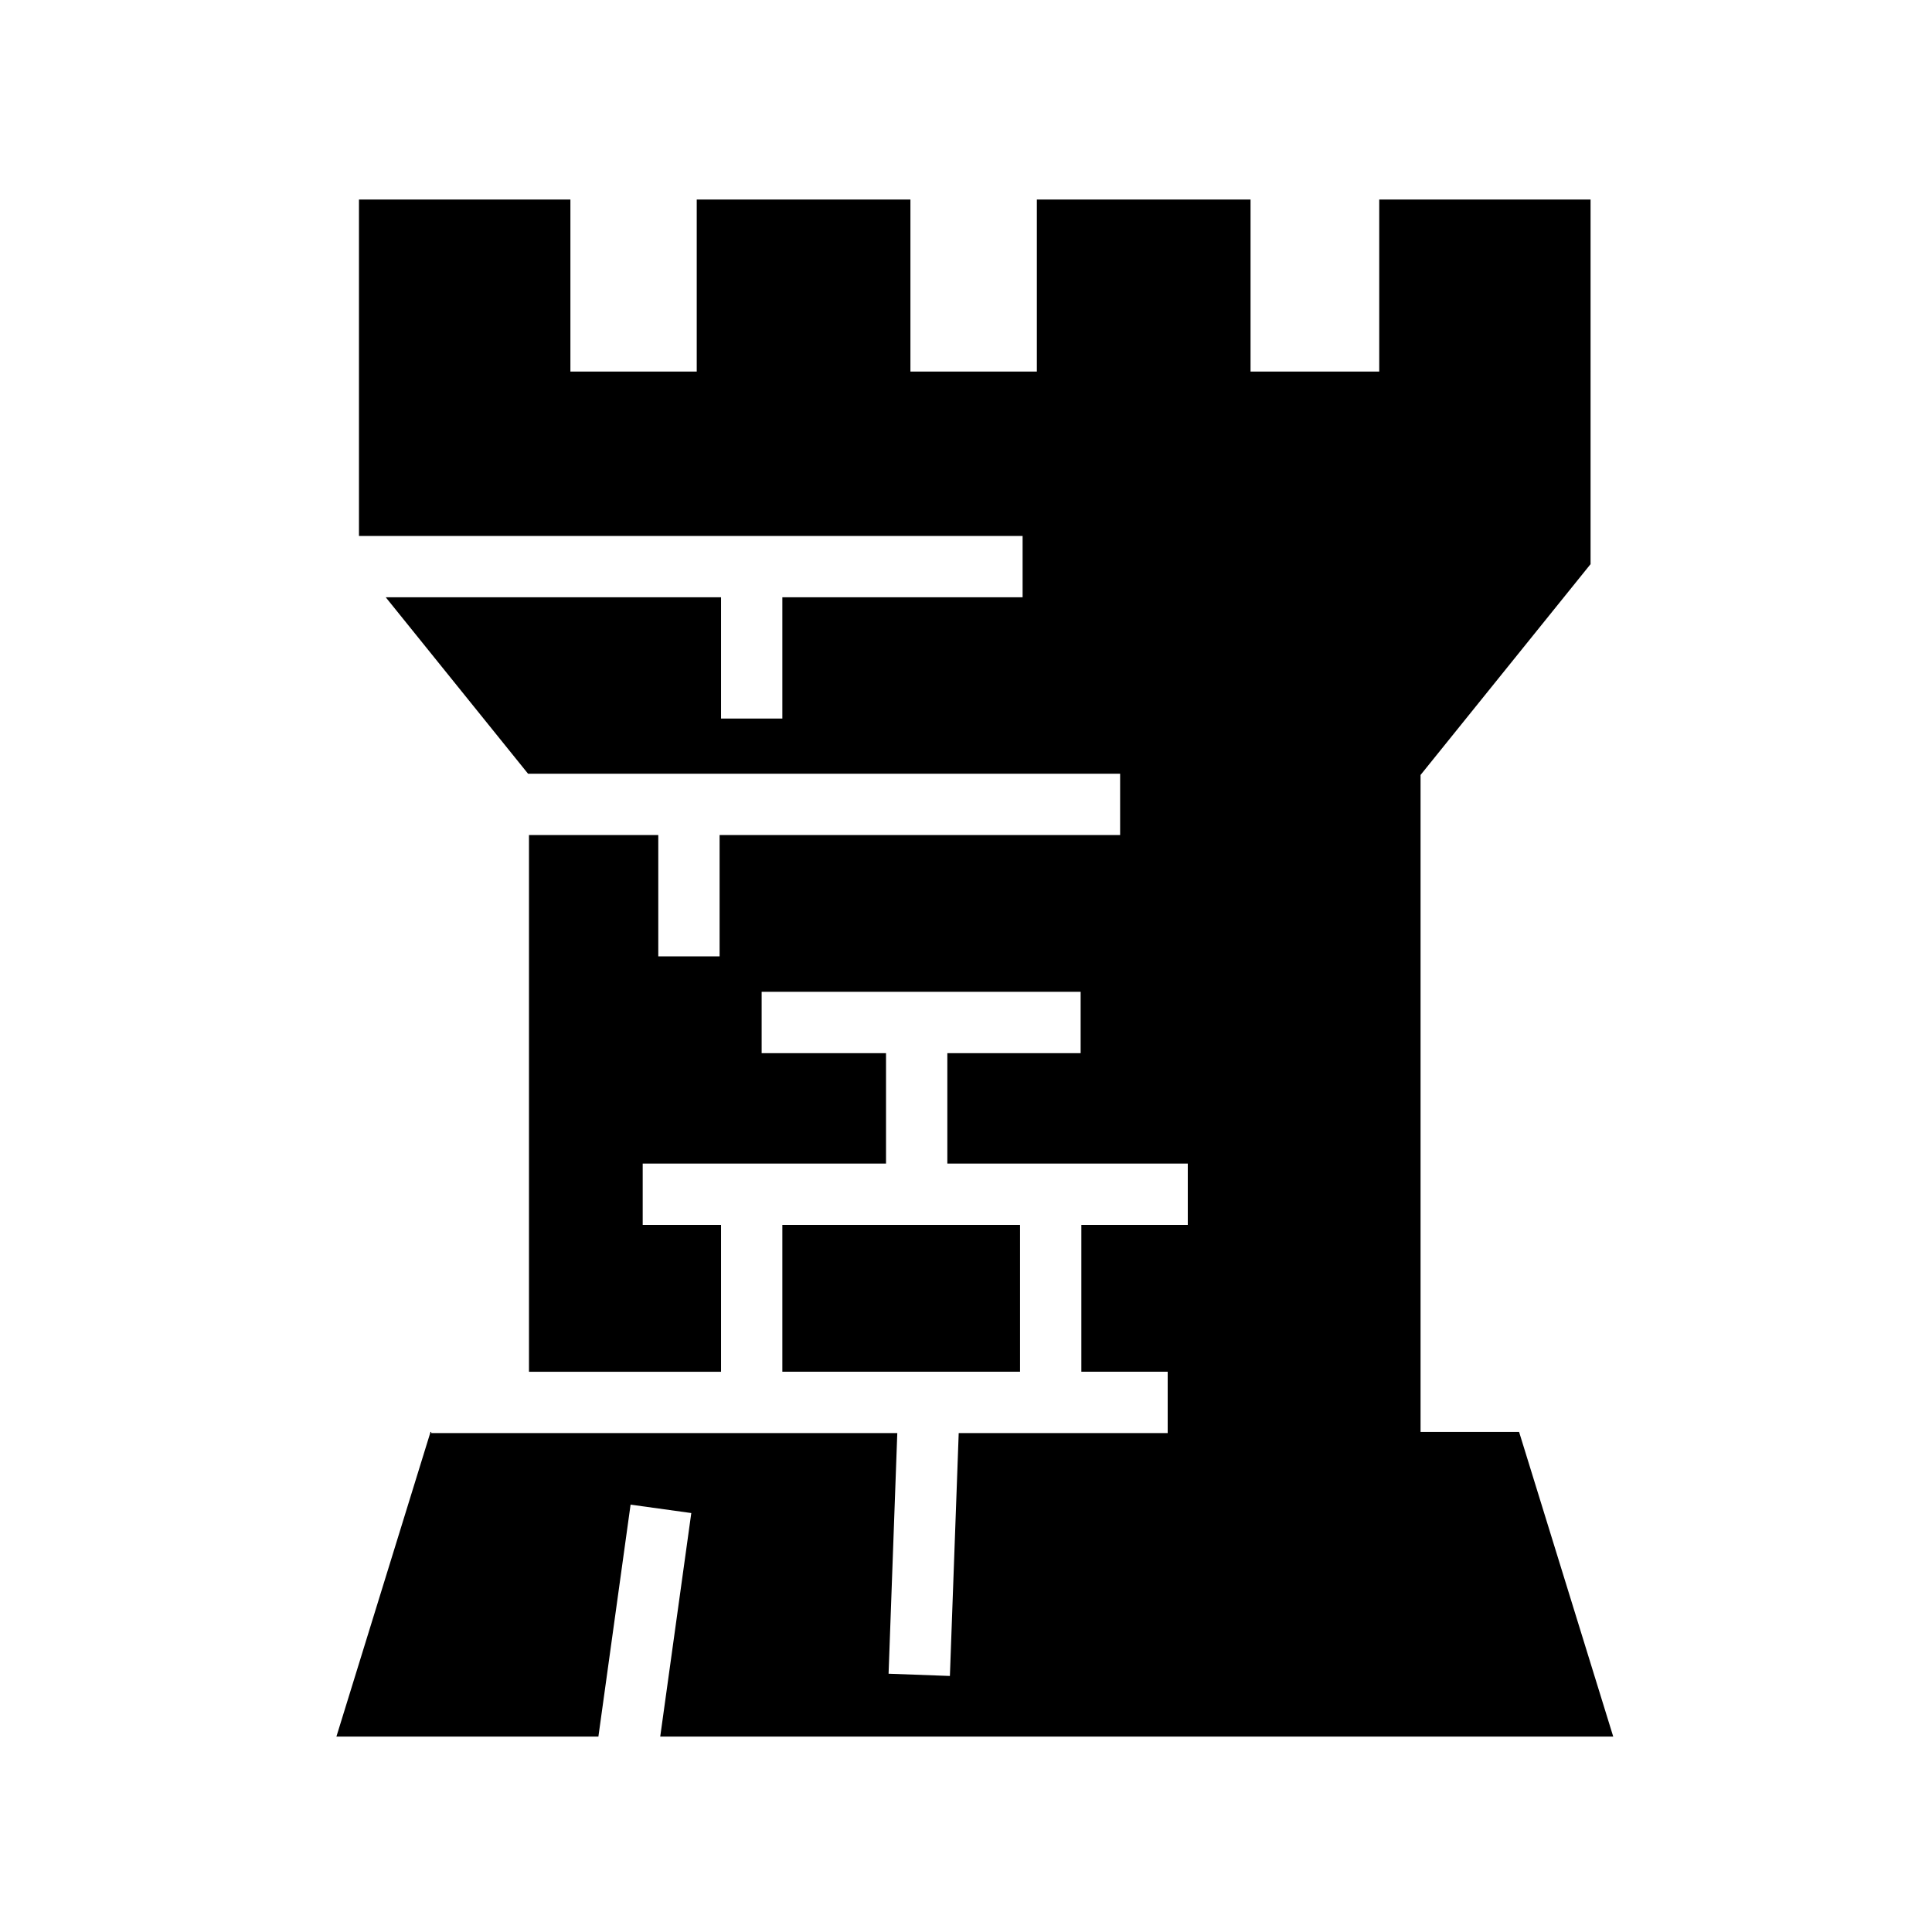 <svg xmlns="http://www.w3.org/2000/svg" width="100%" height="100%" viewBox="0 0 588.8 588.8"><path d="M109.4 60.806v102.53h202.25v18.69h-73.22v36.968h-18.686v-36.97H117.556l43.375 53.782h180.44v18.688H219.305v36.97H200.62v-36.97h-39.407v163.562h58.53v-44.75H195.87V354.62h74.155V320.96H232.12v-18.687h97.218v18.688h-40.625v33.656h73.28v18.686h-32.437v44.75h26.313v18.688h-63.69l-2.686 74.03-18.688-0.687 2.656-73.343H131.432V436.4h-0.22l-28.687 92.844h79.844l9.81-70.688 18.5 2.563-9.468 68.124H491.65L462.962 436.4h-30.03V236.18l51.812-64.25V60.807h-64.406v52.438h-39.22V60.806h-65.124v52.438h-38.53V60.806h-65.126v52.438h-38.5V60.806H109.4z m129.03 312.5v44.75h72.44v-44.75h-72.44z" /></svg>